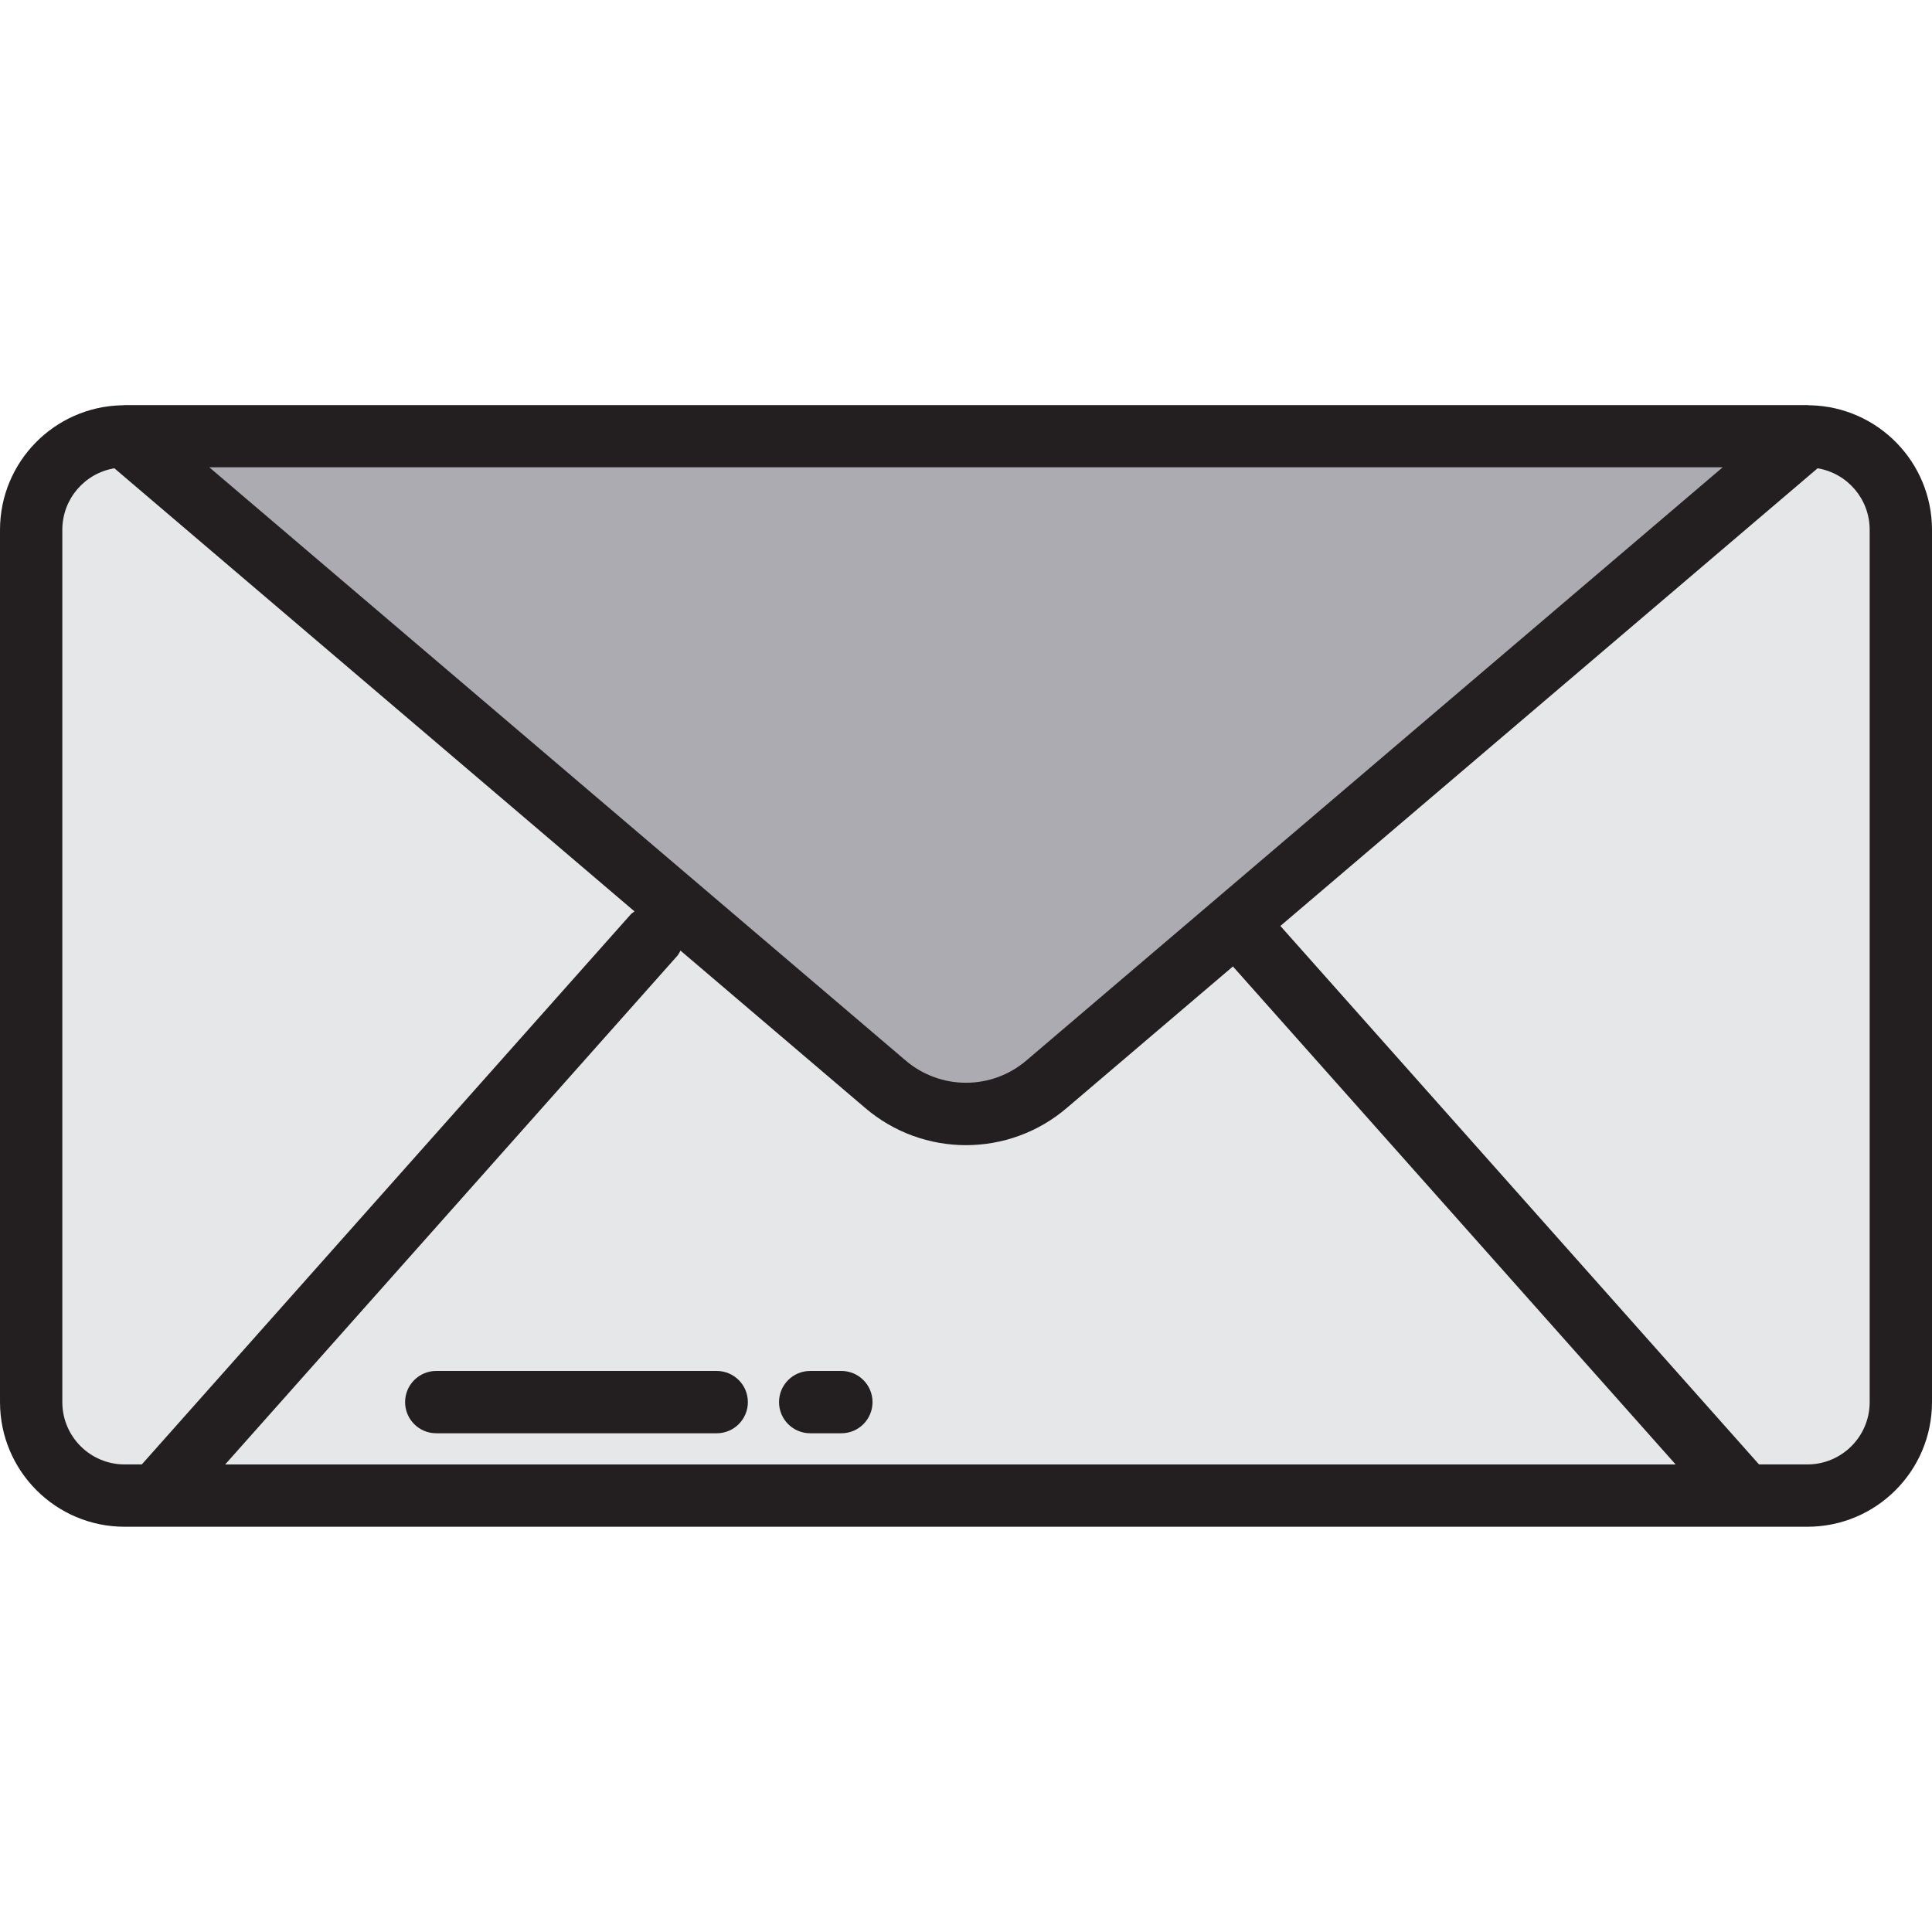 <svg height="496pt" viewBox="0 -104 496 496" width="496pt" xmlns="http://www.w3.org/2000/svg"><path d="m32 7.961h432c13.254 0 24 10.746 24 24v224c0 13.254-10.746 24-24 24h-432c-13.254 0-24-10.746-24-24v-224c0-13.254 10.746-24 24-24zm0 0" fill="#e6e7e8"/><path d="m32 7.961 195.246 166.32c11.961 10.188 29.547 10.188 41.508 0l195.246-166.32zm0 0" fill="#acabb1"/><g fill="#231f20"><path d="m464.848.047h-.383c-.16 0-.305-.047-.465-.047h-432c-.16 0-.305.047-.465.047h-.383c-17.309.461-31.109 14.602-31.152 31.914v224c0 17.672 14.328 32 32 32h432c17.672 0 32-14.328 32-32v-224c-.043-17.312-13.844-31.453-31.152-31.914zm-290.145 140 47.359 40.344c14.922 12.805 36.953 12.805 51.875 0l42.59-36.277 113.656 127.848h-372.367l116.16-130.68c.281-.391.527-.809.727-1.25zm88.855 28.16c-8.949 7.688-22.168 7.688-31.117 0l-178.715-152.246h388.547zm-247.559 87.754v-224c.023-7.805 5.672-14.453 13.367-15.738l133.535 113.762c-.305.199-.598.418-.879.656l-125.617 141.32h-4.406c-8.836 0-16-7.164-16-16zm464 0c0 8.836-7.164 16-16 16h-12.406l-122.883-138.242 137.922-117.496c7.695 1.285 13.344 7.934 13.367 15.738zm0 0"/><path d="m112 263.961h72c4.418 0 8-3.582 8-8 0-4.418-3.582-8-8-8h-72c-4.418 0-8 3.582-8 8 0 4.418 3.582 8 8 8zm0 0"/><path d="m208 263.961h8c4.418 0 8-3.582 8-8 0-4.418-3.582-8-8-8h-8c-4.418 0-8 3.582-8 8 0 4.418 3.582 8 8 8zm0 0"/></g></svg>